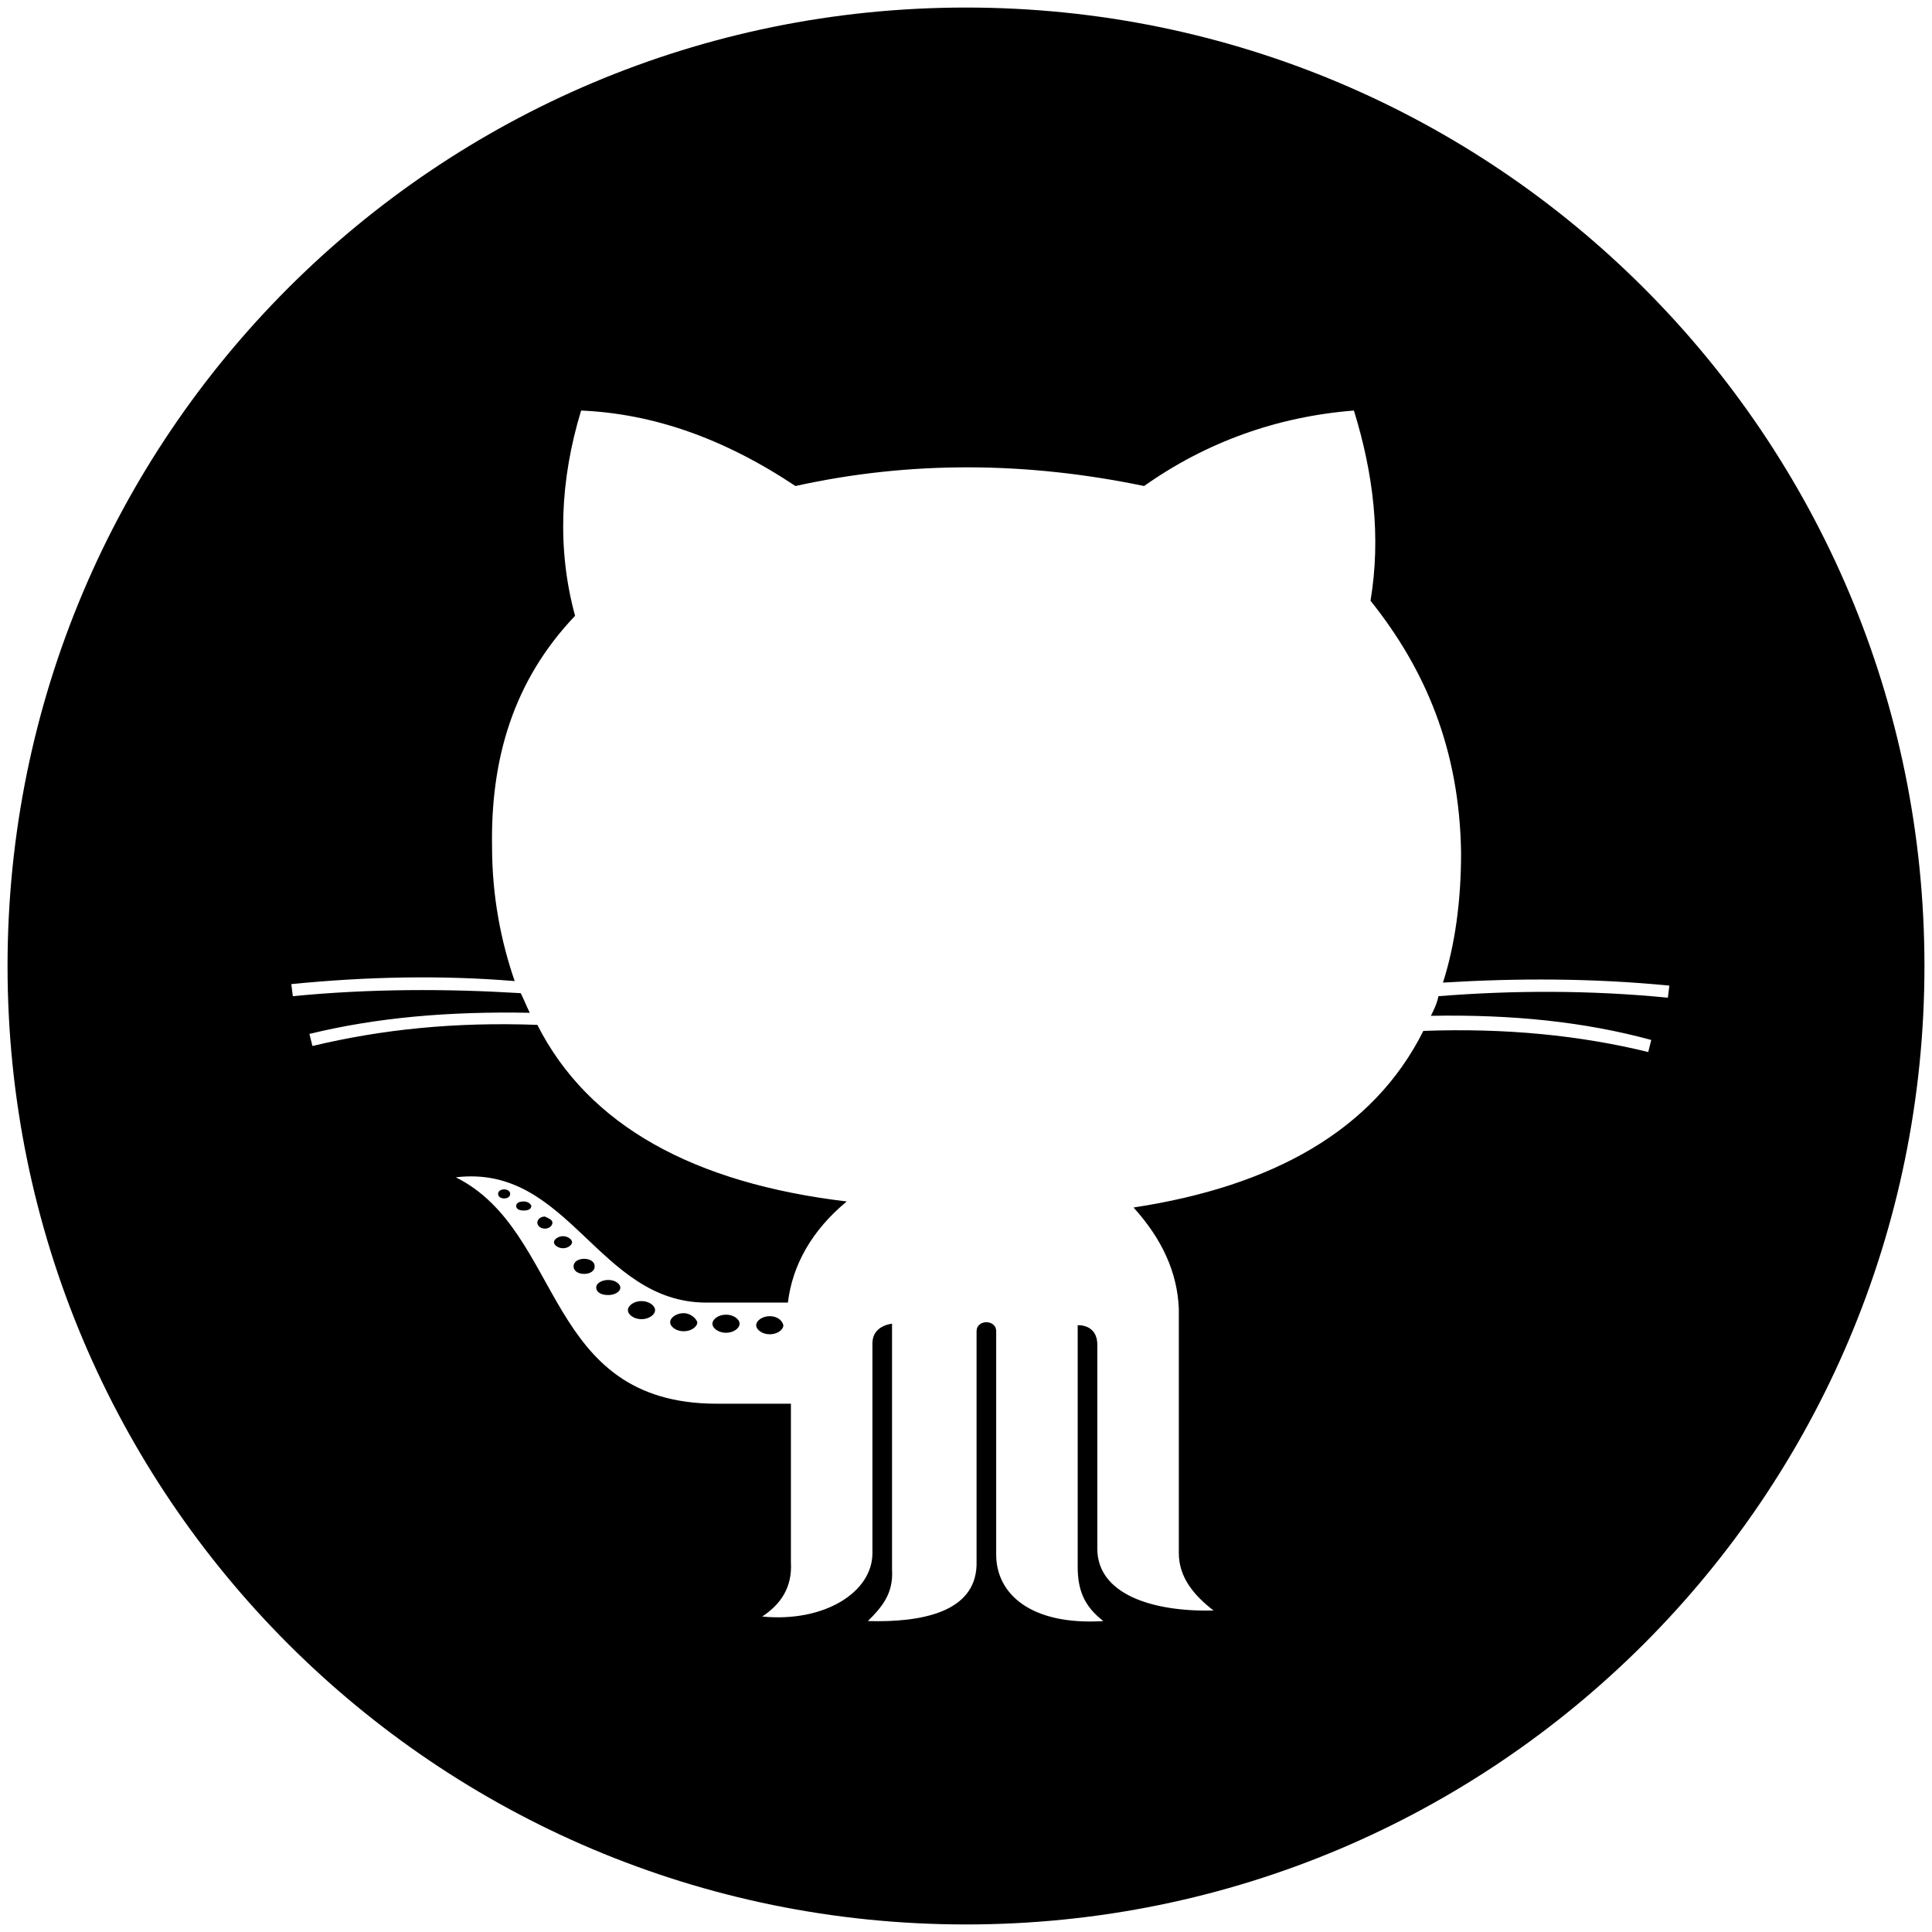 <svg version="1.1" xmlns="http://www.w3.org/2000/svg" xmlns:xlink="http://www.w3.org/1999/xlink" x="0px" y="0px" width="128px" height="128px" viewbox="0 0 128 128" enable-background="new 0 0 128 128" xml:space="preserve">
<path id="github"  d="M36.6,81c0,0.2-0.2,0.4-0.5,0.4c-0.3,0-0.5-0.2-0.5-0.4c0-0.2,0.2-0.4,0.5-0.4C36.3,80.7,36.6,80.8,36.6,81z M37.3,81.9c-0.3,0-0.6,0.2-0.6,0.4c0,0.2,0.3,0.4,0.6,0.4c0.3,0,0.6-0.2,0.6-0.4C37.9,82.1,37.6,81.9,37.3,81.9z M40.3,84.8c-0.4,0-0.8,0.2-0.8,0.5c0,0.3,0.3,0.5,0.8,0.5c0.4,0,0.8-0.2,0.8-0.5C41.1,85.1,40.8,84.8,40.3,84.8z M33.4,78.8c-0.2,0-0.4,0.1-0.4,0.3c0,0.2,0.2,0.3,0.4,0.3c0.2,0,0.4-0.1,0.4-0.3C33.8,78.9,33.6,78.8,33.4,78.8z M34.7,79.6c-0.3,0-0.5,0.1-0.5,0.3c0,0.2,0.2,0.3,0.5,0.3c0.3,0,0.5-0.1,0.5-0.3C35.2,79.8,35,79.6,34.7,79.6z M38.7,83.4c-0.4,0-0.7,0.2-0.7,0.5c0,0.3,0.3,0.5,0.7,0.5c0.4,0,0.7-0.2,0.7-0.5C39.4,83.6,39.1,83.4,38.7,83.4z M127.5,64c0,35.1-28.4,63.5-63.5,63.5S0.5,99.1,0.5,64S28.9,0.5,64,0.5S127.5,28.9,127.5,64z M94.8,67.3c0.2-0.4,0.4-0.8,0.5-1.3c5-0.4,10.1-0.4,15.2,0.1l0.1-0.8c-5.1-0.5-10.1-0.5-15-0.2c0.8-2.5,1.2-5.4,1.2-8.6c-0.1-6.9-2.4-12.2-6-16.7c0.7-4.2,0.2-8.4-1.1-12.6c-5.1,0.4-9.8,2.1-13.9,5c-7.7-1.6-15.4-1.7-23.1,0c-4.8-3.2-9.5-4.8-14.2-5c-1.4,4.6-1.6,9.2-0.4,13.6c-4.1,4.3-5.6,9.5-5.5,15.3c0,3.3,0.6,6.3,1.5,8.9c-4.8-0.4-9.8-0.3-14.8,0.2l0.1,0.8c5.1-0.5,10.2-0.5,15.1-0.2c0.2,0.4,0.4,0.9,0.6,1.3c-5.3-0.1-10.1,0.3-14.6,1.4l0.2,0.8c4.6-1.1,9.4-1.6,14.9-1.4C39,74.6,46,78.4,56.1,79.6c-2.3,1.9-3.6,4.2-3.9,6.7c0,0-1.1,0-5.4,0c-7.2,0-9.1-9.2-16.6-8.3c7.2,3.6,5.8,15,17.3,15c3.9,0,4.7,0,4.9,0v10.5c0.1,1.7-0.7,2.8-1.9,3.6c4.1,0.4,7.3-1.6,7.3-4.2c0-2.5,0-12.6,0-13.9c0-1.2,1.3-1.3,1.3-1.3V104c0.1,1.6-0.7,2.5-1.6,3.4c3.6,0.1,7.1-0.6,7.2-3.7c0,0,0-14.7,0-15.5c0-0.8,1.3-0.8,1.3,0c0,0.8,0,14.8,0,14.8c0,2.6,2.3,4.7,7.1,4.4c-1.3-1-1.7-2.1-1.7-3.6s0-16,0-16s1.3-0.1,1.3,1.3c0,1.4,0,11.2,0,13.5c0,3,3.6,4.2,7.7,4.1c-1.3-1-2.3-2.2-2.3-3.8V86.7c-0.1-2.4-1.1-4.6-3-6.7c9.2-1.4,15.9-5.1,19.2-11.7c5.5-0.2,10.4,0.3,14.9,1.4l0.2-0.8C105,67.7,100.2,67.2,94.8,67.3z M51,87.2c-0.5,0-0.9,0.3-0.9,0.6c0,0.3,0.4,0.6,0.9,0.6c0.5,0,0.9-0.3,0.9-0.6C51.8,87.4,51.4,87.2,51,87.2z M48.1,87.1c-0.5,0-0.9,0.3-0.9,0.6c0,0.3,0.4,0.6,0.9,0.6c0.5,0,0.9-0.3,0.9-0.6C49,87.4,48.6,87.1,48.1,87.1z M45.3,87c-0.5,0-0.9,0.3-0.9,0.6c0,0.3,0.4,0.6,0.9,0.6c0.5,0,0.9-0.3,0.9-0.6C46.1,87.3,45.7,87,45.3,87z M42.5,86.2c-0.5,0-0.9,0.3-0.9,0.6c0,0.3,0.4,0.6,0.9,0.6c0.5,0,0.9-0.3,0.9-0.6C43.4,86.5,43,86.2,42.5,86.2z"/>
</svg>